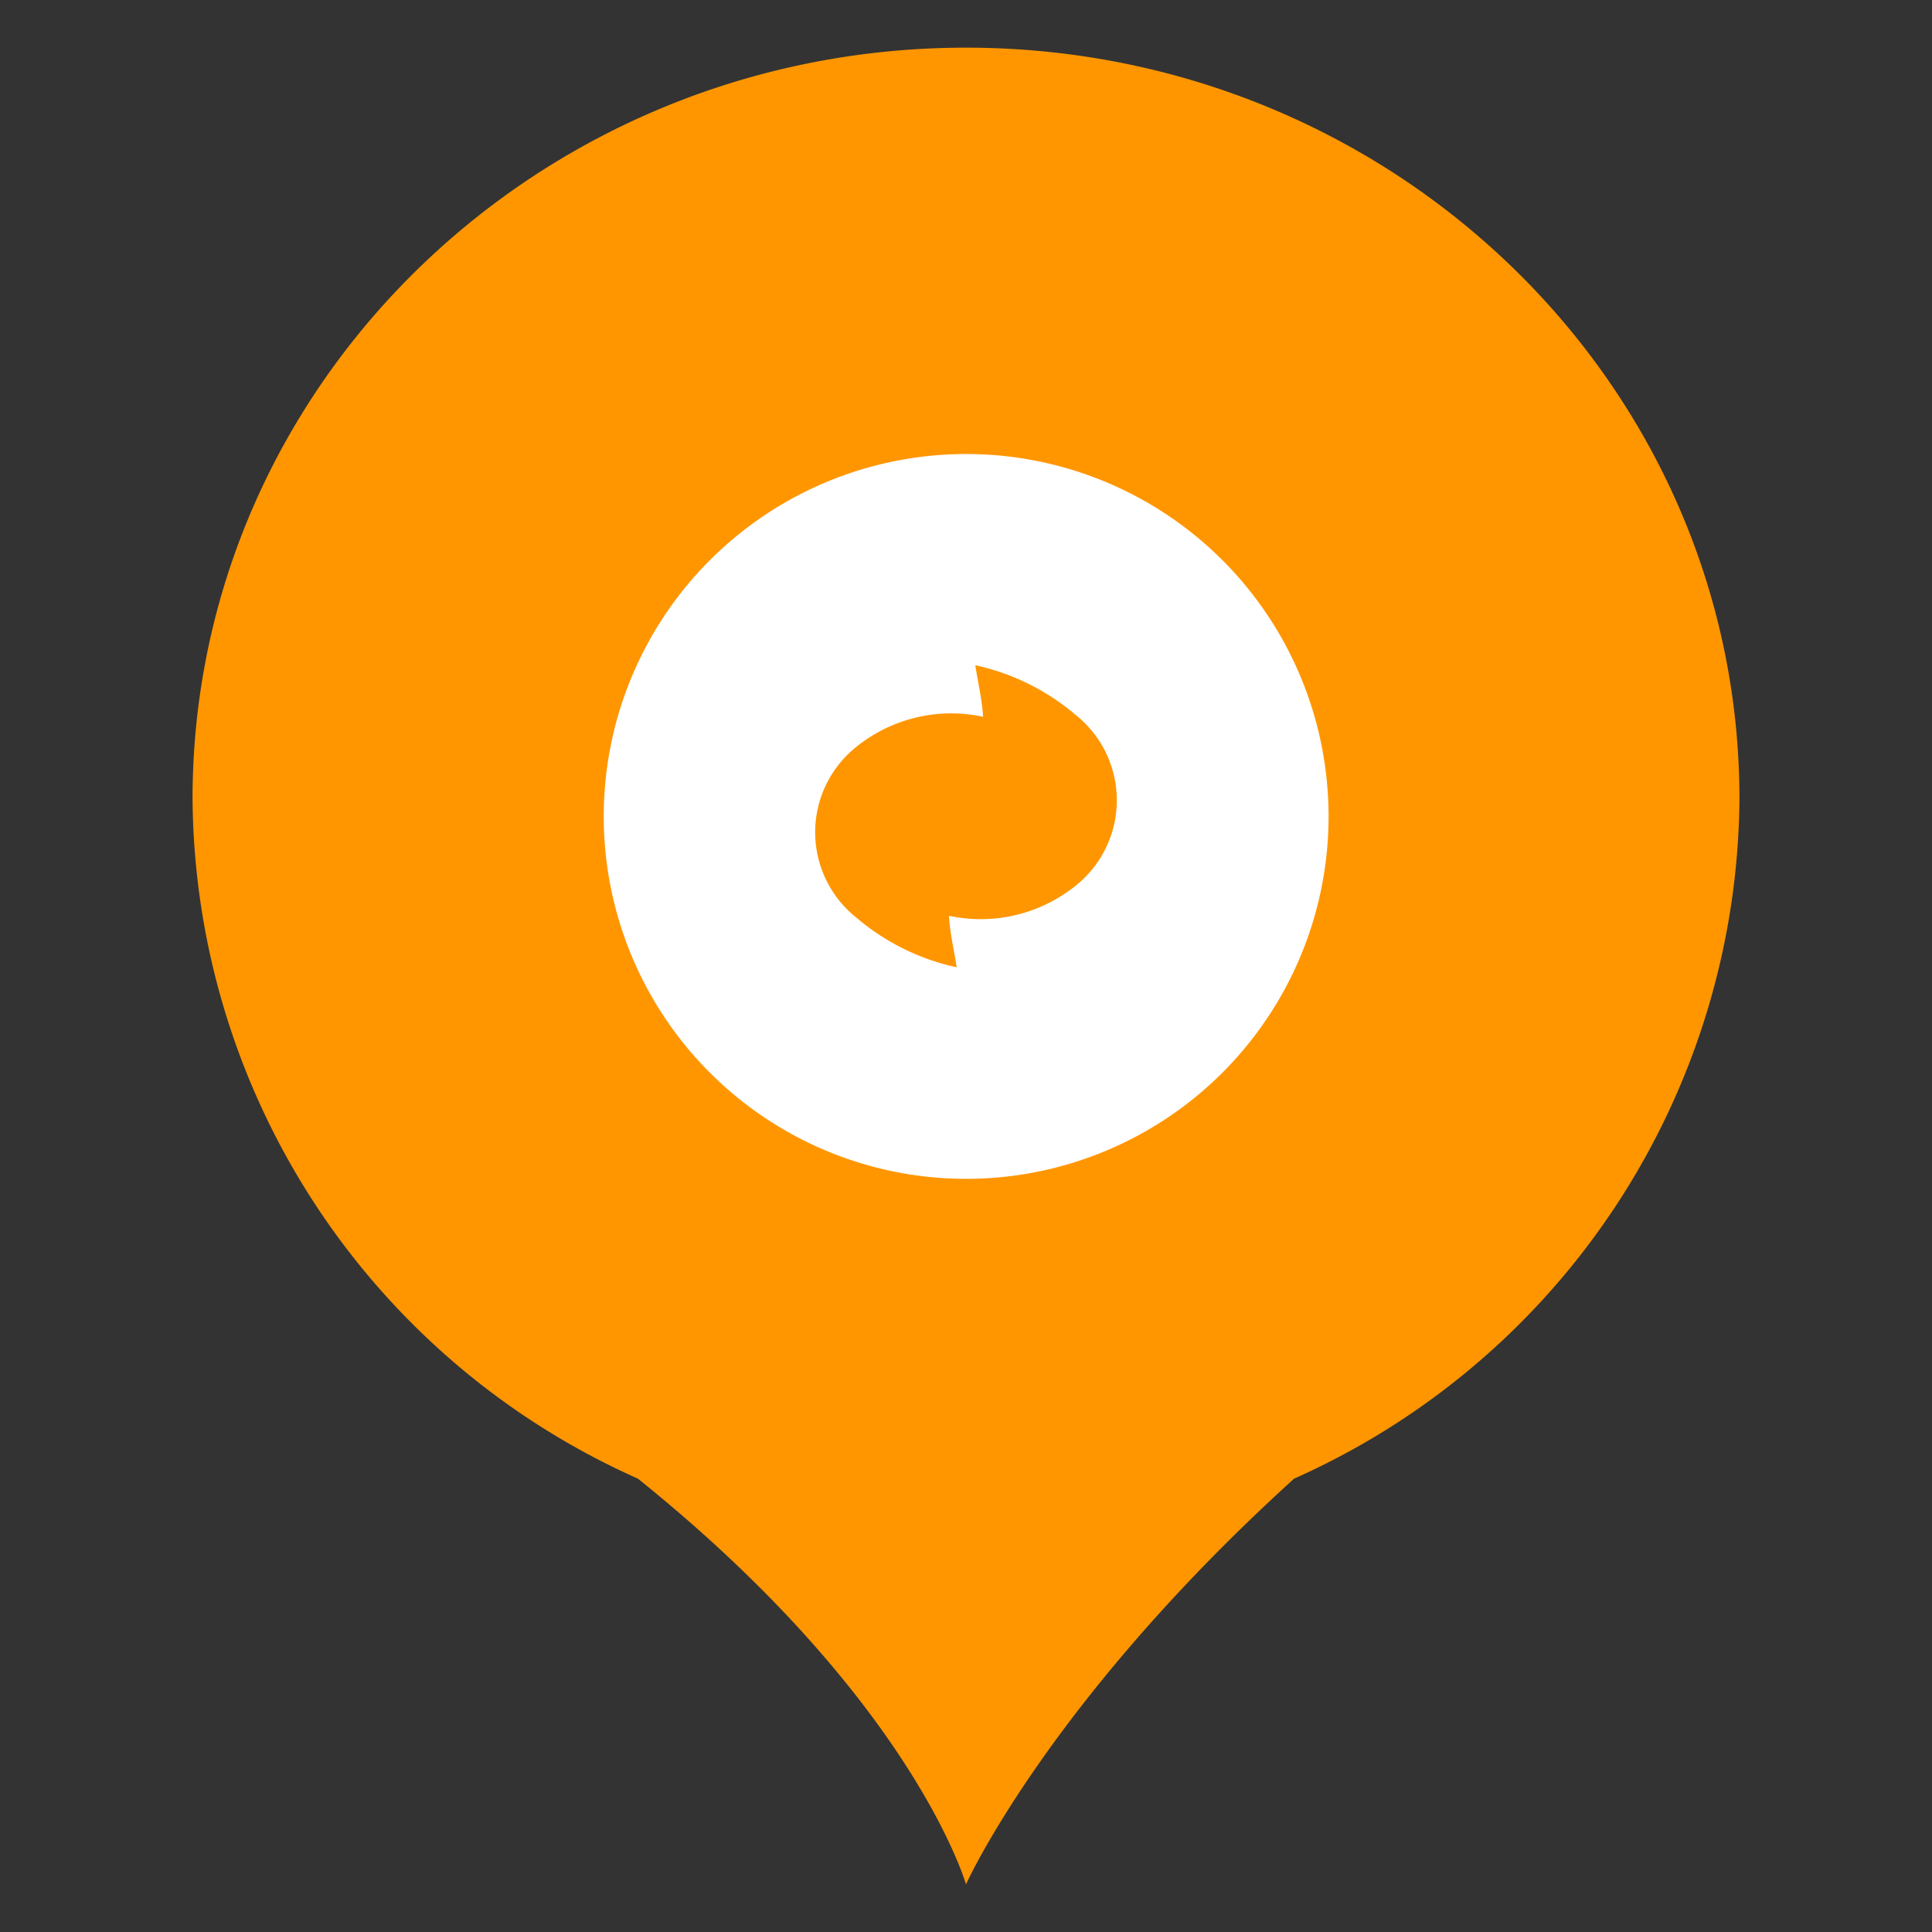 <svg id="icon_bf_location" xmlns="http://www.w3.org/2000/svg" width="60" height="60" viewBox="0 0 60 60">
  <rect x="0" y="0" width="60" height="60" fill="#333333" stroke="none"/>
  <path fill='#ff9600' class="cls-1" d="M8106.19,3514.17c-7.66,6.95-10.19,12.6-10.19,12.6s-1.63-5.72-10.19-12.6a23.289,23.289,0,0,1-13.83-21.11c0-12.88,10.76-23.33,24.02-23.33s24.02,10.45,24.02,23.33A23.289,23.289,0,0,1,8106.19,3514.17Z" transform="translate(-8066 -3468.25)"/>
  <path fill='#fff' class="cls-2" d="M8096,3504.86a11.255,11.255,0,1,1,11.26-11.25A11.256,11.256,0,0,1,8096,3504.86Zm3.39-14.42a7.117,7.117,0,0,0-3.1-1.53c0.06,0.44.21,1.05,0.24,1.6a4.7,4.7,0,0,0-3.98.97,3.39,3.39,0,0,0,.06,5.28,7.117,7.117,0,0,0,3.1,1.53c-0.06-.44-0.21-1.05-0.24-1.6a4.7,4.7,0,0,0,3.98-.97A3.39,3.39,0,0,0,8099.39,3490.44Z" transform="translate(-8066 -3468.25)"/>
</svg>